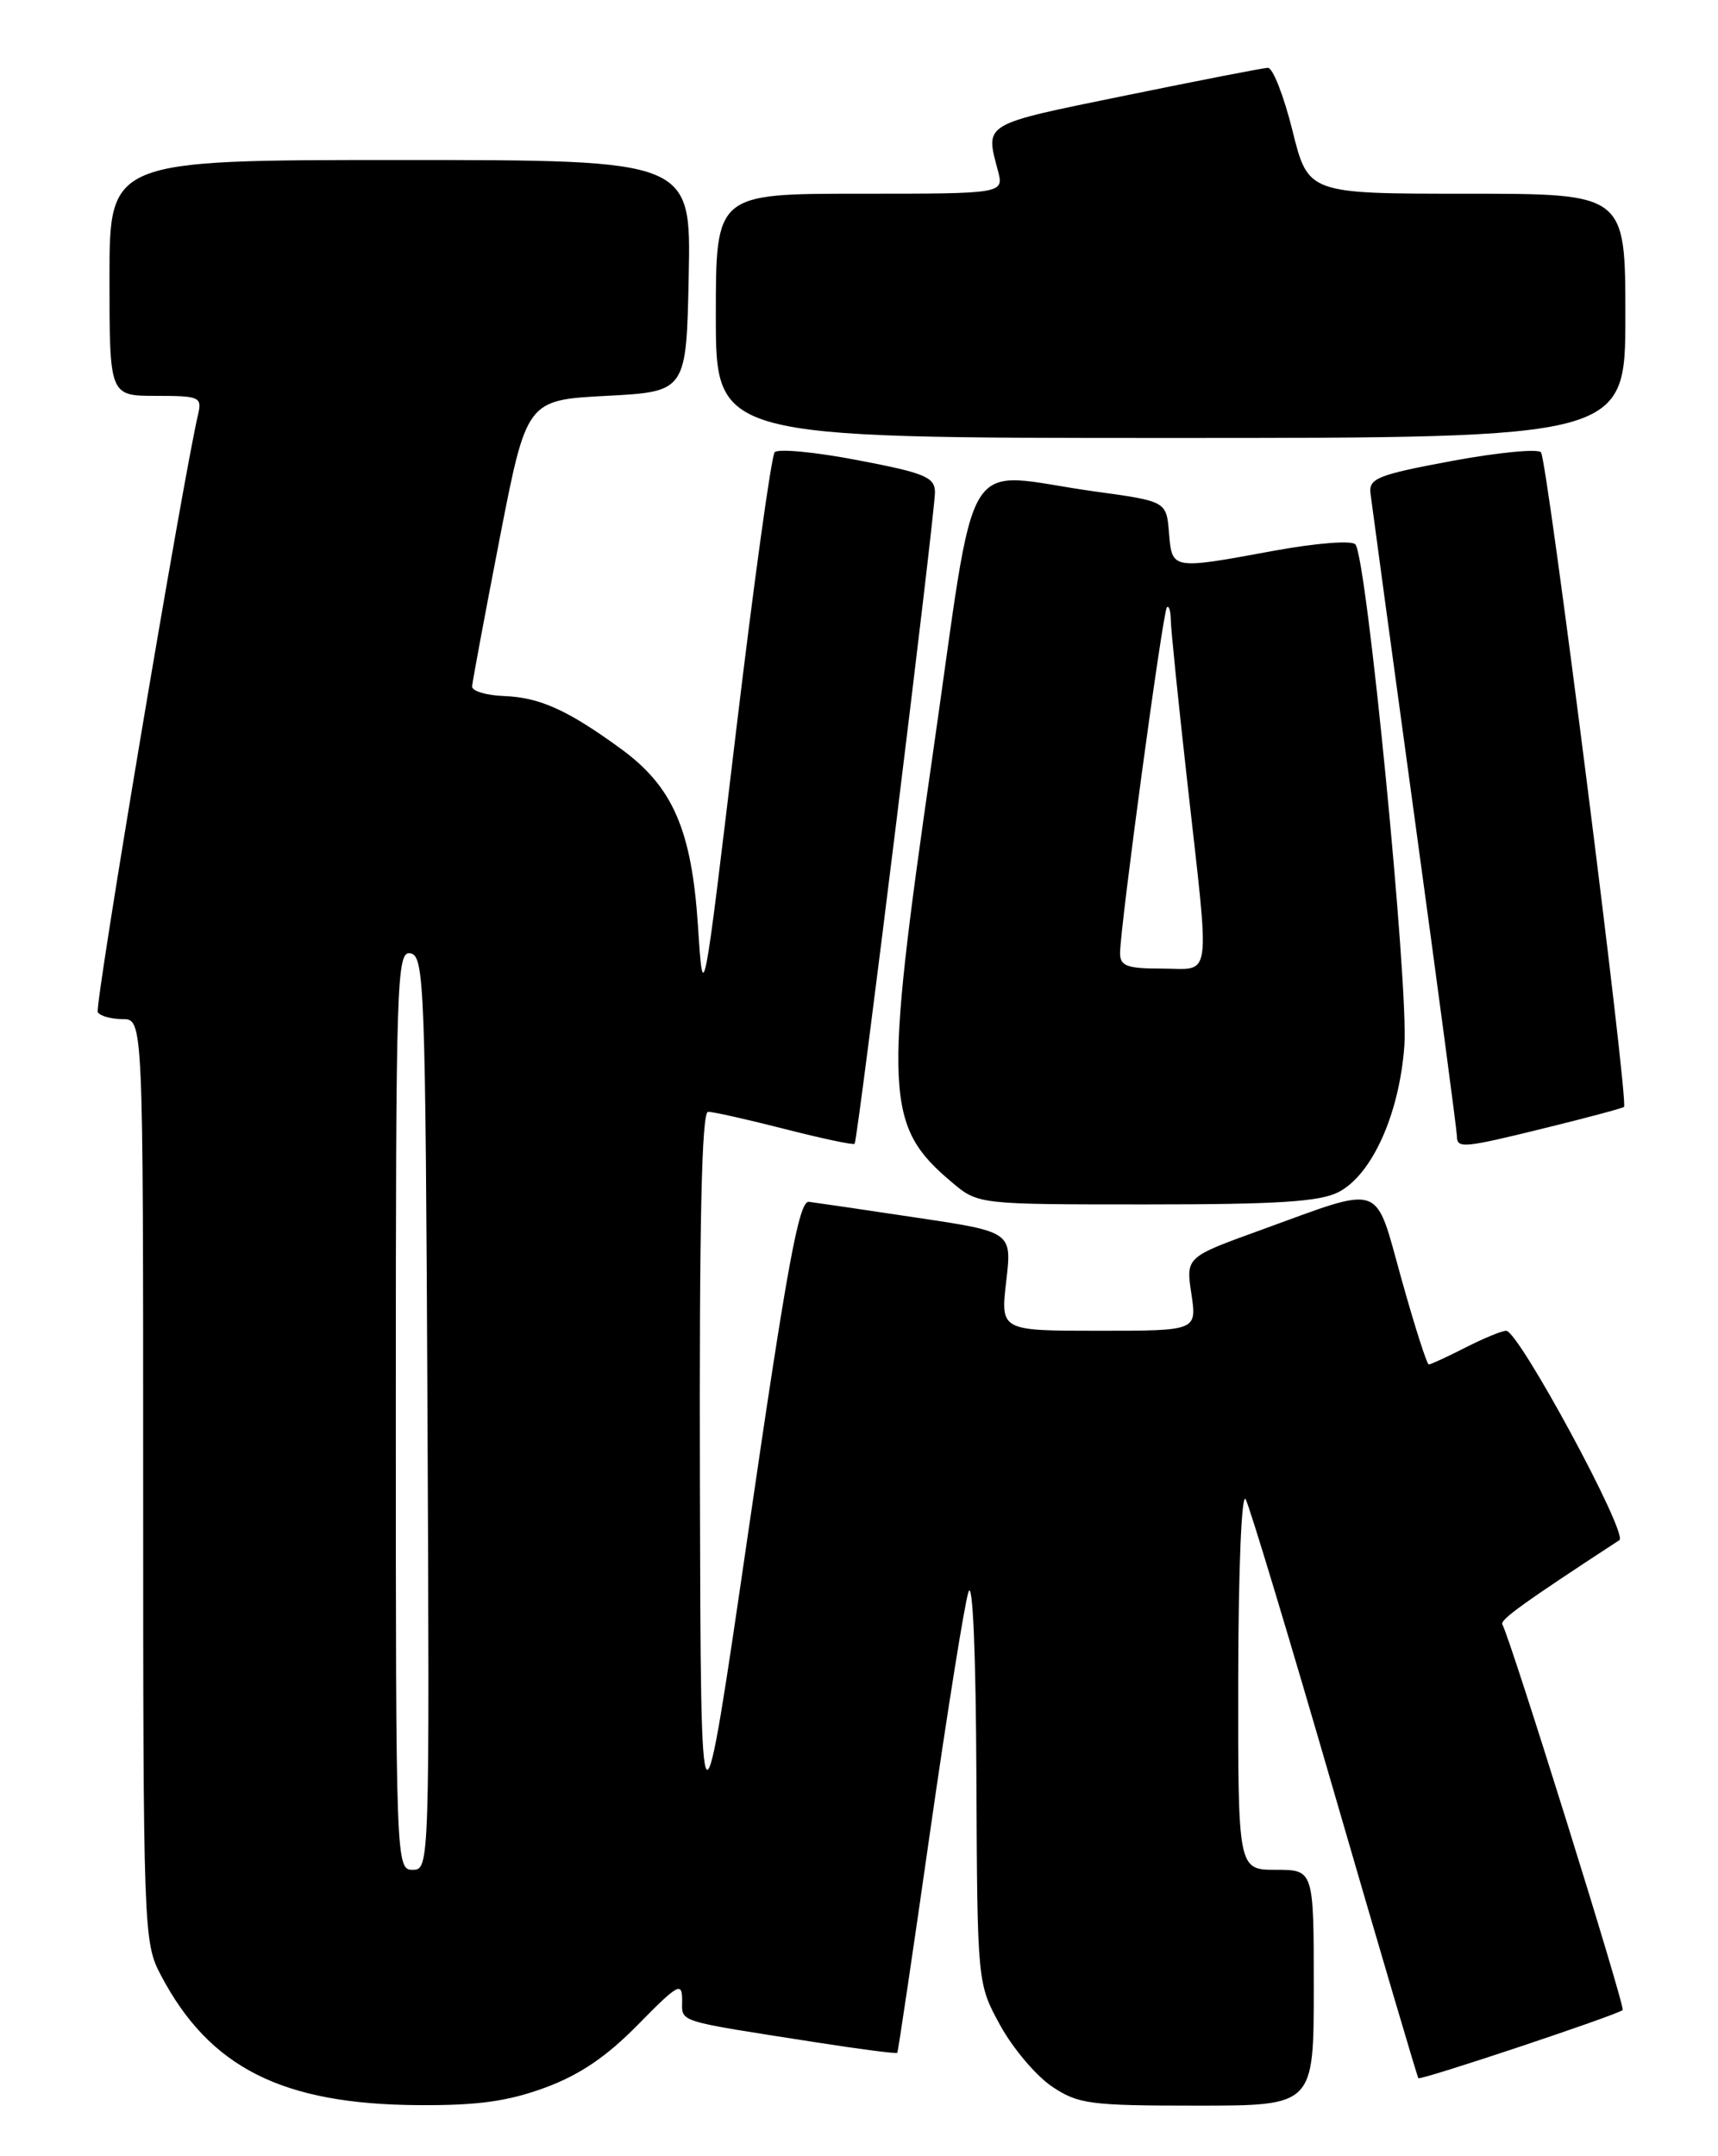<?xml version="1.0" encoding="UTF-8" standalone="no"?>
<!DOCTYPE svg PUBLIC "-//W3C//DTD SVG 1.1//EN" "http://www.w3.org/Graphics/SVG/1.1/DTD/svg11.dtd" >
<svg xmlns="http://www.w3.org/2000/svg" xmlns:xlink="http://www.w3.org/1999/xlink" version="1.1" viewBox="0 0 204 256">
 <g >
 <path fill="currentColor"
d=" M 64.71 247.87 C 68.82 246.36 72.02 244.19 75.75 240.39 C 80.51 235.54 81.00 235.27 81.00 237.48 C 81.00 240.16 80.04 239.85 96.94 242.49 C 102.12 243.30 106.45 243.86 106.55 243.73 C 106.64 243.60 108.40 231.80 110.44 217.50 C 112.49 203.20 114.54 190.38 115.00 189.00 C 115.51 187.50 115.88 196.32 115.94 211.00 C 116.05 235.50 116.05 235.50 118.77 240.47 C 120.27 243.20 123.03 246.46 124.90 247.72 C 128.03 249.82 129.38 250.00 142.15 250.00 C 156.00 250.00 156.00 250.00 156.00 236.00 C 156.00 222.00 156.00 222.00 151.50 222.00 C 147.00 222.00 147.00 222.00 147.03 199.25 C 147.05 186.33 147.43 177.15 147.91 178.00 C 148.37 178.82 153.13 194.57 158.47 213.00 C 163.82 231.43 168.30 246.61 168.42 246.74 C 168.69 247.03 192.12 239.21 192.68 238.65 C 193.02 238.32 179.34 194.49 178.39 192.86 C 178.08 192.33 180.95 190.27 192.29 182.86 C 193.38 182.14 180.33 158.00 178.85 158.00 C 178.34 158.00 176.16 158.90 174.00 160.00 C 171.84 161.10 169.89 162.00 169.66 162.00 C 169.43 162.00 167.98 157.46 166.43 151.91 C 163.16 140.22 164.49 140.68 149.66 146.06 C 140.81 149.26 140.81 149.26 141.47 153.63 C 142.12 158.00 142.12 158.00 130.46 158.00 C 118.80 158.00 118.80 158.00 119.48 152.13 C 120.17 146.26 120.17 146.26 108.83 144.57 C 102.60 143.63 96.85 142.79 96.05 142.69 C 94.88 142.54 93.47 150.19 88.91 181.50 C 83.22 220.50 83.22 220.50 83.11 176.25 C 83.03 145.08 83.32 132.00 84.08 132.00 C 84.68 132.00 88.78 132.92 93.20 134.05 C 97.62 135.18 101.34 135.97 101.48 135.80 C 101.86 135.36 111.04 60.85 111.02 58.44 C 111.00 56.65 109.84 56.16 101.86 54.64 C 96.83 53.67 92.39 53.25 91.99 53.69 C 91.59 54.14 89.52 69.12 87.38 87.00 C 83.50 119.50 83.50 119.50 82.88 109.96 C 82.13 98.52 79.90 93.40 73.72 88.90 C 67.40 84.29 64.08 82.80 59.84 82.64 C 57.74 82.56 56.03 82.05 56.06 81.50 C 56.09 80.95 57.56 73.08 59.32 64.00 C 62.53 47.50 62.53 47.50 72.01 47.00 C 81.50 46.50 81.50 46.50 81.78 32.75 C 82.06 19.00 82.06 19.00 47.53 19.00 C 13.00 19.00 13.00 19.00 13.00 33.00 C 13.00 47.00 13.00 47.00 18.52 47.00 C 23.73 47.00 24.01 47.13 23.51 49.25 C 21.65 57.26 11.20 119.51 11.61 120.18 C 11.89 120.63 13.22 121.00 14.56 121.00 C 17.00 121.00 17.00 121.00 17.00 175.76 C 17.00 229.45 17.04 230.61 19.10 234.51 C 24.88 245.50 33.51 249.85 49.71 249.94 C 56.73 249.99 60.30 249.49 64.71 247.87 Z  M 158.95 141.53 C 162.93 139.47 166.18 132.23 166.76 124.12 C 167.27 117.04 162.29 66.14 160.94 64.63 C 160.50 64.14 156.28 64.48 151.33 65.38 C 139.06 67.64 139.18 67.66 138.81 63.26 C 138.50 59.52 138.50 59.52 130.00 58.35 C 113.77 56.11 116.16 52.17 110.66 90.25 C 104.92 130.05 105.09 133.69 113.04 140.38 C 116.15 143.00 116.15 143.00 136.13 143.00 C 151.76 143.00 156.72 142.68 158.95 141.53 Z  M 183.79 133.85 C 188.58 132.67 192.65 131.58 192.84 131.42 C 193.42 130.96 183.73 54.56 182.98 53.70 C 182.61 53.26 177.84 53.72 172.40 54.73 C 163.67 56.35 162.53 56.80 162.73 58.54 C 162.86 59.62 165.22 77.00 167.98 97.16 C 170.74 117.32 173.00 134.31 173.00 134.91 C 173.00 136.40 173.78 136.32 183.79 133.85 Z  M 193.00 37.50 C 193.00 23.00 193.00 23.00 174.17 23.00 C 155.33 23.00 155.33 23.00 153.47 15.50 C 152.44 11.37 151.13 8.02 150.55 8.05 C 149.97 8.07 142.30 9.57 133.50 11.37 C 116.58 14.83 116.99 14.58 118.49 20.25 C 119.22 23.00 119.22 23.00 102.11 23.00 C 85.00 23.00 85.00 23.00 85.00 37.50 C 85.00 52.00 85.00 52.00 139.00 52.00 C 193.00 52.00 193.00 52.00 193.00 37.50 Z  M 47.00 167.43 C 47.00 115.99 47.10 112.87 48.75 113.19 C 50.39 113.51 50.52 117.02 50.76 167.76 C 51.01 221.50 51.00 222.00 49.01 222.00 C 47.02 222.00 47.00 221.41 47.00 167.43 Z  M 133.00 113.16 C 133.00 110.13 138.08 72.58 138.56 72.11 C 138.80 71.86 139.01 72.53 139.02 73.58 C 139.03 74.64 139.92 83.38 141.00 93.00 C 143.69 117.05 143.97 115.00 138.00 115.00 C 133.81 115.00 133.00 114.70 133.00 113.16 Z "/>
</g>
</svg>